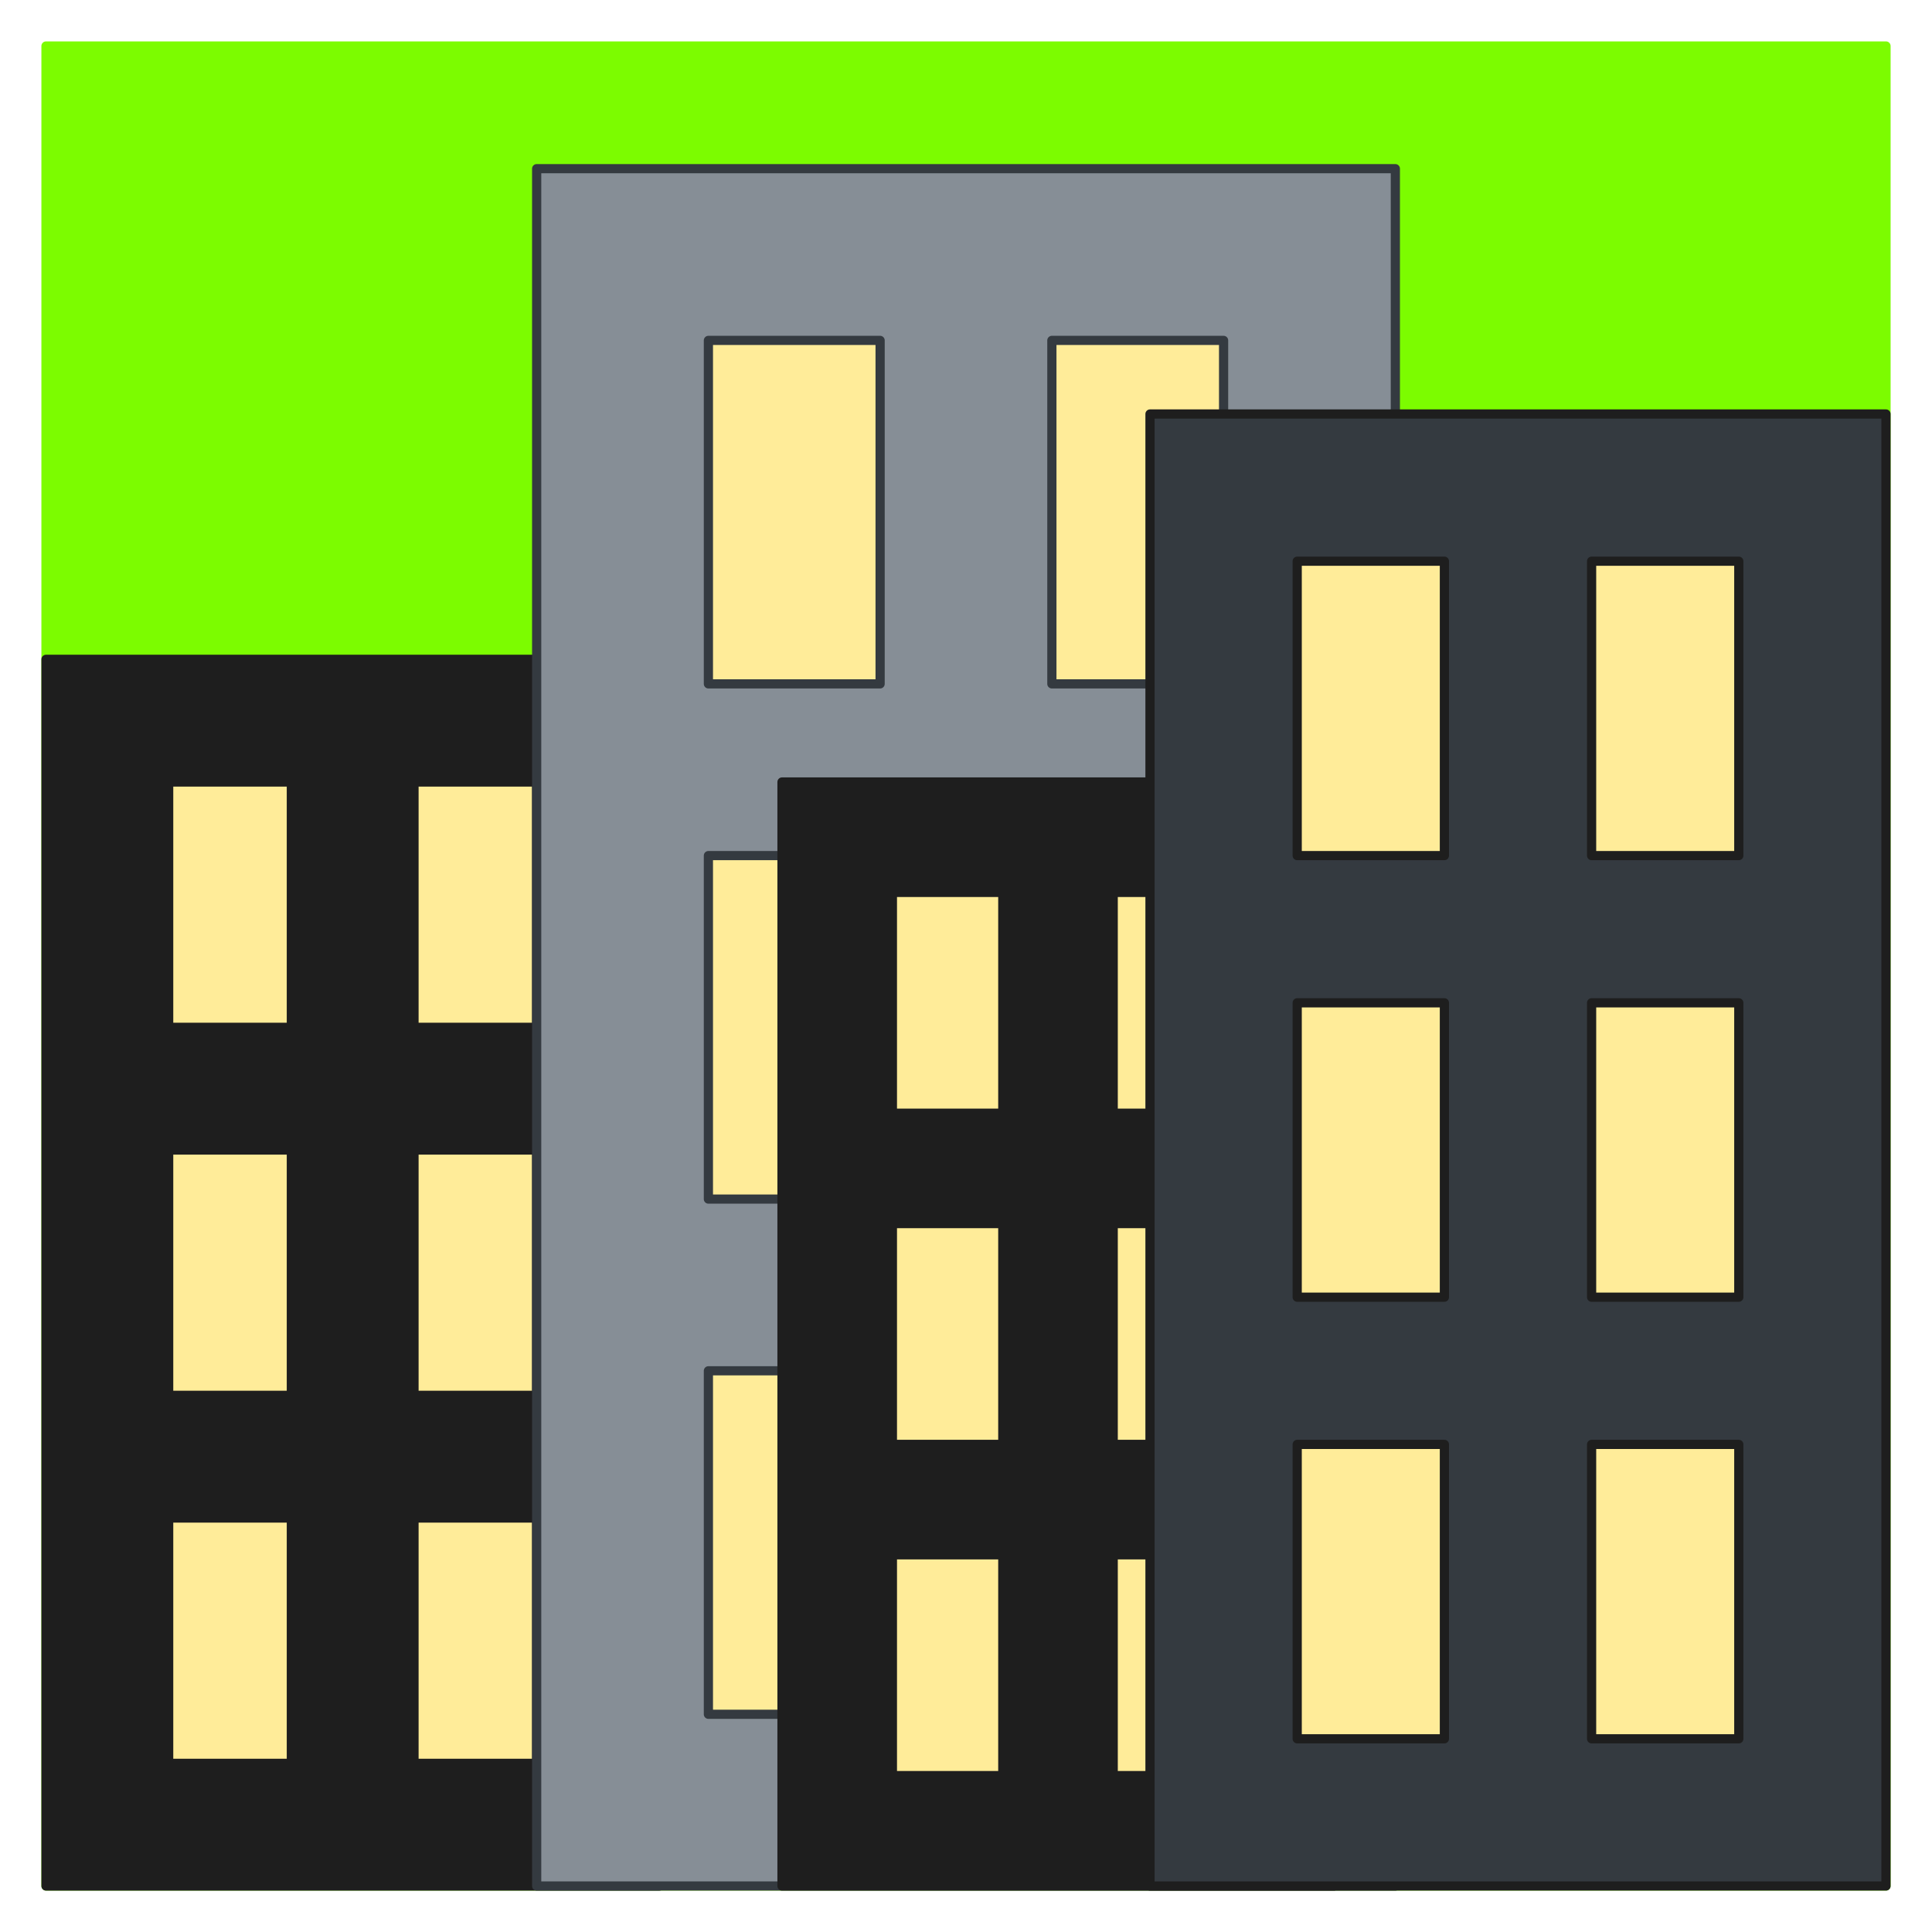 <svg version="1.1" xmlns="http://www.w3.org/2000/svg" viewBox="0 0 420 420" width="420" height="420">
   <!-- svg-source:excalidraw -->

   <defs>
      <style class="style-fonts">

      </style>

   </defs>
   <rect x="0" y="0" width="420" height="420" fill="#ffffff"></rect>
   <g stroke-linecap="round" transform="translate(10 10) rotate(0 200 200)">
      <path d="M0 0 L400 0 L400 400 L0 400" stroke="none" stroke-width="0" fill="#7cfc00"></path>
      <path
         d="M0 0 C134.64 0, 269.28 0, 400 0 M0 0 C82.83 0, 165.65 0, 400 0 M400 0 C400 92.26, 400 184.52, 400 400 M400 0 C400 140.1, 400 280.2, 400 400 M400 400 C310.01 400, 220.03 400, 0 400 M400 400 C259.42 400, 118.85 400, 0 400 M0 400 C0 277.02, 0 154.04, 0 0 M0 400 C0 257.9, 0 115.81, 0 0"
         stroke="#7cfc00" stroke-width="2" fill="none"></path>
   </g>
   <g stroke-linecap="round"
      transform="translate(10 143.333) rotate(0 66.667 133.333)">
      <path d="M0 0 L133.33 0 L133.33 266.67 L0 266.67" stroke="none" stroke-width="0"
         fill="#1e1e1e"></path>
      <path
         d="M0 0 C30.71 0, 61.43 0, 133.33 0 M0 0 C38.15 0, 76.31 0, 133.33 0 M133.33 0 C133.33 84.01, 133.33 168.03, 133.33 266.67 M133.33 0 C133.33 70.01, 133.33 140.01, 133.33 266.67 M133.33 266.67 C92.4 266.67, 51.47 266.67, 0 266.67 M133.33 266.67 C84.29 266.67, 35.24 266.67, 0 266.67 M0 266.67 C0 191.97, 0 117.28, 0 0 M0 266.67 C0 191.56, 0 116.44, 0 0"
         stroke="#1e1e1e" stroke-width="2" fill="none"></path>
   </g>
   <g stroke-linecap="round"
      transform="translate(36.667 170) rotate(0 13.333 26.667)">
      <path d="M0 0 L26.67 0 L26.67 53.33 L0 53.33" stroke="none" stroke-width="0" fill="#ffec99"></path>
      <path
         d="M0 0 C7.08 0, 14.15 0, 26.67 0 M0 0 C6.57 0, 13.14 0, 26.67 0 M26.67 0 C26.67 19.94, 26.67 39.88, 26.67 53.33 M26.67 0 C26.67 11.97, 26.67 23.94, 26.67 53.33 M26.67 53.33 C17.07 53.33, 7.48 53.33, 0 53.33 M26.67 53.33 C18.89 53.33, 11.11 53.33, 0 53.33 M0 53.33 C0 35.8, 0 18.27, 0 0 M0 53.33 C0 40.74, 0 28.14, 0 0"
         stroke="#1e1e1e" stroke-width="2" fill="none"></path>
   </g>
   <g stroke-linecap="round"
      transform="translate(90 170) rotate(0 13.333 26.667)">
      <path d="M0 0 L26.67 0 L26.67 53.33 L0 53.33" stroke="none" stroke-width="0" fill="#ffec99"></path>
      <path
         d="M0 0 C7.75 0, 15.5 0, 26.67 0 M0 0 C10.07 0, 20.14 0, 26.67 0 M26.67 0 C26.67 11.1, 26.67 22.19, 26.67 53.33 M26.67 0 C26.67 18.16, 26.67 36.32, 26.67 53.33 M26.67 53.33 C18.74 53.33, 10.81 53.33, 0 53.33 M26.67 53.33 C17.17 53.33, 7.68 53.33, 0 53.33 M0 53.33 C0 34.61, 0 15.89, 0 0 M0 53.33 C0 37.91, 0 22.48, 0 0"
         stroke="#1e1e1e" stroke-width="2" fill="none"></path>
   </g>
   <g stroke-linecap="round"
      transform="translate(36.667 250) rotate(0 13.333 26.667)">
      <path d="M0 0 L26.67 0 L26.67 53.33 L0 53.33" stroke="none" stroke-width="0" fill="#ffec99"></path>
      <path
         d="M0 0 C6.23 0, 12.46 0, 26.67 0 M0 0 C8.93 0, 17.86 0, 26.67 0 M26.67 0 C26.67 18.26, 26.67 36.52, 26.67 53.33 M26.67 0 C26.67 16.72, 26.67 33.44, 26.67 53.33 M26.67 53.33 C19.84 53.33, 13.01 53.33, 0 53.33 M26.67 53.33 C20.87 53.33, 15.06 53.33, 0 53.33 M0 53.33 C0 35.1, 0 16.87, 0 0 M0 53.33 C0 32.52, 0 11.71, 0 0"
         stroke="#1e1e1e" stroke-width="2" fill="none"></path>
   </g>
   <g stroke-linecap="round"
      transform="translate(90 250) rotate(0 13.333 26.667)">
      <path d="M0 0 L26.67 0 L26.67 53.33 L0 53.33" stroke="none" stroke-width="0" fill="#ffec99"></path>
      <path
         d="M0 0 C6.17 0, 12.33 0, 26.67 0 M0 0 C8.09 0, 16.18 0, 26.67 0 M26.67 0 C26.67 20.07, 26.67 40.14, 26.67 53.33 M26.67 0 C26.67 13.44, 26.67 26.88, 26.67 53.33 M26.67 53.33 C16.32 53.33, 5.97 53.33, 0 53.33 M26.67 53.33 C18.36 53.33, 10.05 53.33, 0 53.33 M0 53.33 C0 42.15, 0 30.96, 0 0 M0 53.33 C0 32.89, 0 12.44, 0 0"
         stroke="#1e1e1e" stroke-width="2" fill="none"></path>
   </g>
   <g stroke-linecap="round"
      transform="translate(90 330) rotate(0 13.333 26.667)">
      <path d="M0 0 L26.67 0 L26.67 53.33 L0 53.33" stroke="none" stroke-width="0" fill="#ffec99"></path>
      <path
         d="M0 0 C6.7 0, 13.4 0, 26.67 0 M0 0 C6.41 0, 12.82 0, 26.67 0 M26.67 0 C26.67 11.11, 26.67 22.21, 26.67 53.33 M26.67 0 C26.67 19.59, 26.67 39.18, 26.67 53.33 M26.67 53.33 C18.62 53.33, 10.57 53.33, 0 53.33 M26.67 53.33 C17.23 53.33, 7.79 53.33, 0 53.33 M0 53.33 C0 37.17, 0 21.01, 0 0 M0 53.33 C0 38.78, 0 24.22, 0 0"
         stroke="#1e1e1e" stroke-width="2" fill="none"></path>
   </g>
   <g stroke-linecap="round"
      transform="translate(36.667 330) rotate(0 13.333 26.667)">
      <path d="M0 0 L26.67 0 L26.67 53.33 L0 53.33" stroke="none" stroke-width="0" fill="#ffec99"></path>
      <path
         d="M0 0 C5.51 0, 11.02 0, 26.67 0 M0 0 C9.67 0, 19.33 0, 26.67 0 M26.67 0 C26.67 10.72, 26.67 21.45, 26.67 53.33 M26.67 0 C26.67 19.25, 26.67 38.51, 26.67 53.33 M26.67 53.33 C16.19 53.33, 5.72 53.33, 0 53.33 M26.67 53.33 C16.23 53.33, 5.78 53.33, 0 53.33 M0 53.33 C0 39.71, 0 26.08, 0 0 M0 53.33 C0 32.69, 0 12.06, 0 0"
         stroke="#1e1e1e" stroke-width="2" fill="none"></path>
   </g>
   <g stroke-linecap="round"
      transform="translate(116.667 36.667) rotate(0 93.333 186.667)">
      <path d="M0 0 L186.67 0 L186.67 373.33 L0 373.33" stroke="none" stroke-width="0"
         fill="#868e96"></path>
      <path
         d="M0 0 C43.58 0, 87.15 0, 186.67 0 M0 0 C53.59 0, 107.18 0, 186.67 0 M186.67 0 C186.67 97.53, 186.67 195.07, 186.67 373.33 M186.67 0 C186.67 116.42, 186.67 232.84, 186.67 373.33 M186.67 373.33 C113.98 373.33, 41.29 373.33, 0 373.33 M186.67 373.33 C143.89 373.33, 101.11 373.33, 0 373.33 M0 373.33 C0 296.14, 0 218.94, 0 0 M0 373.33 C0 254.94, 0 136.56, 0 0"
         stroke="#343a40" stroke-width="2" fill="none"></path>
   </g>
   <g stroke-linecap="round"
      transform="translate(154 74) rotate(0 18.667 37.333)">
      <path d="M0 0 L37.33 0 L37.33 74.67 L0 74.67" stroke="none" stroke-width="0" fill="#ffec99"></path>
      <path
         d="M0 0 C12.65 0, 25.29 0, 37.33 0 M0 0 C10.44 0, 20.88 0, 37.33 0 M37.33 0 C37.33 20.1, 37.33 40.21, 37.33 74.67 M37.33 0 C37.33 26.21, 37.33 52.42, 37.33 74.67 M37.33 74.67 C23.14 74.67, 8.96 74.67, 0 74.67 M37.33 74.67 C25.95 74.67, 14.56 74.67, 0 74.67 M0 74.67 C0 57.63, 0 40.59, 0 0 M0 74.67 C0 51.48, 0 28.28, 0 0"
         stroke="#343a40" stroke-width="2" fill="none"></path>
   </g>
   <g stroke-linecap="round"
      transform="translate(228.667 74) rotate(0 18.667 37.333)">
      <path d="M0 0 L37.33 0 L37.33 74.67 L0 74.67" stroke="none" stroke-width="0" fill="#ffec99"></path>
      <path
         d="M0 0 C12.89 0, 25.78 0, 37.33 0 M0 0 C9.11 0, 18.23 0, 37.33 0 M37.33 0 C37.33 15.61, 37.33 31.22, 37.33 74.67 M37.33 0 C37.33 26.61, 37.33 53.22, 37.33 74.67 M37.33 74.67 C27.5 74.67, 17.67 74.67, 0 74.67 M37.33 74.67 C23.28 74.67, 9.23 74.67, 0 74.67 M0 74.67 C0 55.84, 0 37.02, 0 0 M0 74.67 C0 56.31, 0 37.96, 0 0"
         stroke="#343a40" stroke-width="2" fill="none"></path>
   </g>
   <g stroke-linecap="round"
      transform="translate(154 186) rotate(0 18.667 37.333)">
      <path d="M0 0 L37.33 0 L37.33 74.67 L0 74.67" stroke="none" stroke-width="0" fill="#ffec99"></path>
      <path
         d="M0 0 C11.6 0, 23.2 0, 37.33 0 M0 0 C12.04 0, 24.08 0, 37.33 0 M37.33 0 C37.33 27.8, 37.33 55.59, 37.33 74.67 M37.33 0 C37.33 18.31, 37.33 36.61, 37.33 74.67 M37.33 74.67 C22.55 74.67, 7.77 74.67, 0 74.67 M37.33 74.67 C29.68 74.67, 22.02 74.67, 0 74.67 M0 74.67 C0 49.91, 0 25.16, 0 0 M0 74.67 C0 44.99, 0 15.32, 0 0"
         stroke="#343a40" stroke-width="2" fill="none"></path>
   </g>
   <g stroke-linecap="round"
      transform="translate(228.667 186) rotate(0 18.667 37.333)">
      <path d="M0 0 L37.33 0 L37.33 74.67 L0 74.67" stroke="none" stroke-width="0" fill="#ffec99"></path>
      <path
         d="M0 0 C12.41 0, 24.83 0, 37.33 0 M0 0 C8.67 0, 17.34 0, 37.33 0 M37.33 0 C37.33 15.58, 37.33 31.17, 37.33 74.67 M37.33 0 C37.33 21.81, 37.33 43.62, 37.33 74.67 M37.33 74.67 C29.44 74.67, 21.54 74.67, 0 74.67 M37.33 74.67 C26.46 74.67, 15.59 74.67, 0 74.67 M0 74.67 C0 51.14, 0 27.62, 0 0 M0 74.67 C0 47.78, 0 20.9, 0 0"
         stroke="#343a40" stroke-width="2" fill="none"></path>
   </g>
   <g stroke-linecap="round"
      transform="translate(228.667 298) rotate(0 18.667 37.333)">
      <path d="M0 0 L37.33 0 L37.33 74.67 L0 74.67" stroke="none" stroke-width="0" fill="#ffec99"></path>
      <path
         d="M0 0 C10.42 0, 20.84 0, 37.33 0 M0 0 C8.82 0, 17.63 0, 37.33 0 M37.33 0 C37.33 19.27, 37.33 38.54, 37.33 74.67 M37.33 0 C37.33 22.22, 37.33 44.44, 37.33 74.67 M37.33 74.67 C24.18 74.67, 11.03 74.67, 0 74.67 M37.33 74.67 C28.29 74.67, 19.25 74.67, 0 74.67 M0 74.67 C0 46.39, 0 18.11, 0 0 M0 74.67 C0 58.49, 0 42.32, 0 0"
         stroke="#343a40" stroke-width="2" fill="none"></path>
   </g>
   <g stroke-linecap="round"
      transform="translate(154 298) rotate(0 18.667 37.333)">
      <path d="M0 0 L37.33 0 L37.33 74.67 L0 74.67" stroke="none" stroke-width="0" fill="#ffec99"></path>
      <path
         d="M0 0 C11.97 0, 23.94 0, 37.33 0 M0 0 C11.57 0, 23.14 0, 37.33 0 M37.33 0 C37.33 20.96, 37.33 41.92, 37.33 74.67 M37.33 0 C37.33 26.66, 37.33 53.32, 37.33 74.67 M37.33 74.67 C22.41 74.67, 7.49 74.67, 0 74.67 M37.33 74.67 C24.58 74.67, 11.83 74.67, 0 74.67 M0 74.67 C0 48.03, 0 21.39, 0 0 M0 74.67 C0 51.72, 0 28.77, 0 0"
         stroke="#343a40" stroke-width="2" fill="none"></path>
   </g>
   <g stroke-linecap="round" transform="translate(170 170) rotate(0 60 120)">
      <path d="M0 0 L120 0 L120 240 L0 240" stroke="none" stroke-width="0" fill="#1e1e1e"></path>
      <path
         d="M0 0 C40.85 0, 81.69 0, 120 0 M0 0 C26.99 0, 53.97 0, 120 0 M120 0 C120 85.64, 120 171.28, 120 240 M120 0 C120 78.41, 120 156.83, 120 240 M120 240 C83.6 240, 47.2 240, 0 240 M120 240 C74.67 240, 29.35 240, 0 240 M0 240 C0 182.03, 0 124.06, 0 0 M0 240 C0 151.83, 0 63.65, 0 0"
         stroke="#1e1e1e" stroke-width="2" fill="none"></path>
   </g>
   <g stroke-linecap="round" transform="translate(194 194) rotate(0 12 24)">
      <path d="M0 0 L24 0 L24 48 L0 48" stroke="none" stroke-width="0" fill="#ffec99"></path>
      <path
         d="M0 0 C5.9 0, 11.8 0, 24 0 M0 0 C5.37 0, 10.74 0, 24 0 M24 0 C24 19.18, 24 38.35, 24 48 M24 0 C24 18.72, 24 37.44, 24 48 M24 48 C19.17 48, 14.35 48, 0 48 M24 48 C16.85 48, 9.7 48, 0 48 M0 48 C0 31.23, 0 14.47, 0 0 M0 48 C0 35.55, 0 23.11, 0 0"
         stroke="#1e1e1e" stroke-width="2" fill="none"></path>
   </g>
   <g stroke-linecap="round" transform="translate(242 194) rotate(0 12 24)">
      <path d="M0 0 L24 0 L24 48 L0 48" stroke="none" stroke-width="0" fill="#ffec99"></path>
      <path
         d="M0 0 C6.3 0, 12.6 0, 24 0 M0 0 C8.72 0, 17.44 0, 24 0 M24 0 C24 19.07, 24 38.14, 24 48 M24 0 C24 14.83, 24 29.66, 24 48 M24 48 C18.97 48, 13.94 48, 0 48 M24 48 C15.77 48, 7.55 48, 0 48 M0 48 C0 35.83, 0 23.66, 0 0 M0 48 C0 29.74, 0 11.48, 0 0"
         stroke="#1e1e1e" stroke-width="2" fill="none"></path>
   </g>
   <g stroke-linecap="round" transform="translate(194 266) rotate(0 12 24)">
      <path d="M0 0 L24 0 L24 48 L0 48" stroke="none" stroke-width="0" fill="#ffec99"></path>
      <path
         d="M0 0 C7.69 0, 15.38 0, 24 0 M0 0 C4.88 0, 9.76 0, 24 0 M24 0 C24 13.58, 24 27.16, 24 48 M24 0 C24 16.82, 24 33.63, 24 48 M24 48 C16.91 48, 9.83 48, 0 48 M24 48 C15.49 48, 6.97 48, 0 48 M0 48 C0 29.47, 0 10.94, 0 0 M0 48 C0 37.56, 0 27.12, 0 0"
         stroke="#1e1e1e" stroke-width="2" fill="none"></path>
   </g>
   <g stroke-linecap="round" transform="translate(242 266) rotate(0 12 24)">
      <path d="M0 0 L24 0 L24 48 L0 48" stroke="none" stroke-width="0" fill="#ffec99"></path>
      <path
         d="M0 0 C6.5 0, 13 0, 24 0 M0 0 C7.17 0, 14.34 0, 24 0 M24 0 C24 10.99, 24 21.97, 24 48 M24 0 C24 17.13, 24 34.25, 24 48 M24 48 C14.81 48, 5.61 48, 0 48 M24 48 C16 48, 7.99 48, 0 48 M0 48 C0 35.74, 0 23.48, 0 0 M0 48 C0 29.01, 0 10.03, 0 0"
         stroke="#1e1e1e" stroke-width="2" fill="none"></path>
   </g>
   <g stroke-linecap="round" transform="translate(242 338) rotate(0 12 24)">
      <path d="M0 0 L24 0 L24 48 L0 48" stroke="none" stroke-width="0" fill="#ffec99"></path>
      <path
         d="M0 0 C5.2 0, 10.4 0, 24 0 M0 0 C8.81 0, 17.63 0, 24 0 M24 0 C24 18.16, 24 36.33, 24 48 M24 0 C24 15.16, 24 30.32, 24 48 M24 48 C17.09 48, 10.19 48, 0 48 M24 48 C19.1 48, 14.19 48, 0 48 M0 48 C0 29.82, 0 11.64, 0 0 M0 48 C0 36.14, 0 24.28, 0 0"
         stroke="#1e1e1e" stroke-width="2" fill="none"></path>
   </g>
   <g stroke-linecap="round" transform="translate(194 338) rotate(0 12 24)">
      <path d="M0 0 L24 0 L24 48 L0 48" stroke="none" stroke-width="0" fill="#ffec99"></path>
      <path
         d="M0 0 C5.88 0, 11.76 0, 24 0 M0 0 C6.23 0, 12.45 0, 24 0 M24 0 C24 18.09, 24 36.19, 24 48 M24 0 C24 15.76, 24 31.53, 24 48 M24 48 C18.13 48, 12.25 48, 0 48 M24 48 C14.69 48, 5.39 48, 0 48 M0 48 C0 37.78, 0 27.56, 0 0 M0 48 C0 29.74, 0 11.47, 0 0"
         stroke="#1e1e1e" stroke-width="2" fill="none"></path>
   </g>
   <g stroke-linecap="round" transform="translate(250 90) rotate(0 80 160)">
      <path d="M0 0 L160 0 L160 320 L0 320" stroke="none" stroke-width="0" fill="#343a40"></path>
      <path
         d="M0 0 C49.54 0, 99.07 0, 160 0 M0 0 C47.14 0, 94.28 0, 160 0 M160 0 C160 101.16, 160 202.33, 160 320 M160 0 C160 85.51, 160 171.02, 160 320 M160 320 C102.34 320, 44.68 320, 0 320 M160 320 C103.54 320, 47.08 320, 0 320 M0 320 C0 246.63, 0 173.26, 0 0 M0 320 C0 205.23, 0 90.46, 0 0"
         stroke="#1e1e1e" stroke-width="2" fill="none"></path>
   </g>
   <g stroke-linecap="round" transform="translate(282 122) rotate(0 16 32)">
      <path d="M0 0 L32 0 L32 64 L0 64" stroke="none" stroke-width="0" fill="#ffec99"></path>
      <path
         d="M0 0 C10.99 0, 21.98 0, 32 0 M0 0 C12.28 0, 24.56 0, 32 0 M32 0 C32 18.53, 32 37.06, 32 64 M32 0 C32 15.63, 32 31.27, 32 64 M32 64 C20.96 64, 9.93 64, 0 64 M32 64 C19.9 64, 7.8 64, 0 64 M0 64 C0 44.79, 0 25.58, 0 0 M0 64 C0 39.73, 0 15.46, 0 0"
         stroke="#1e1e1e" stroke-width="2" fill="none"></path>
   </g>
   <g stroke-linecap="round" transform="translate(346 122) rotate(0 16 32)">
      <path d="M0 0 L32 0 L32 64 L0 64" stroke="none" stroke-width="0" fill="#ffec99"></path>
      <path
         d="M0 0 C6.76 0, 13.52 0, 32 0 M0 0 C9.27 0, 18.53 0, 32 0 M32 0 C32 25.21, 32 50.41, 32 64 M32 0 C32 22.56, 32 45.13, 32 64 M32 64 C19.84 64, 7.68 64, 0 64 M32 64 C25.26 64, 18.53 64, 0 64 M0 64 C0 48.29, 0 32.58, 0 0 M0 64 C0 47.16, 0 30.33, 0 0"
         stroke="#1e1e1e" stroke-width="2" fill="none"></path>
   </g>
   <g stroke-linecap="round" transform="translate(282 218) rotate(0 16 32)">
      <path d="M0 0 L32 0 L32 64 L0 64" stroke="none" stroke-width="0" fill="#ffec99"></path>
      <path
         d="M0 0 C12.58 0, 25.15 0, 32 0 M0 0 C8.31 0, 16.61 0, 32 0 M32 0 C32 25.4, 32 50.8, 32 64 M32 0 C32 25.08, 32 50.16, 32 64 M32 64 C19.51 64, 7.01 64, 0 64 M32 64 C24.52 64, 17.05 64, 0 64 M0 64 C0 50.21, 0 36.42, 0 0 M0 64 C0 50.63, 0 37.26, 0 0"
         stroke="#1e1e1e" stroke-width="2" fill="none"></path>
   </g>
   <g stroke-linecap="round" transform="translate(346 218) rotate(0 16 32)">
      <path d="M0 0 L32 0 L32 64 L0 64" stroke="none" stroke-width="0" fill="#ffec99"></path>
      <path
         d="M0 0 C10.61 0, 21.22 0, 32 0 M0 0 C9.99 0, 19.98 0, 32 0 M32 0 C32 13.51, 32 27.03, 32 64 M32 0 C32 16.12, 32 32.25, 32 64 M32 64 C24.75 64, 17.49 64, 0 64 M32 64 C24.33 64, 16.66 64, 0 64 M0 64 C0 46.88, 0 29.75, 0 0 M0 64 C0 42.07, 0 20.15, 0 0"
         stroke="#1e1e1e" stroke-width="2" fill="none"></path>
   </g>
   <g stroke-linecap="round" transform="translate(346 314) rotate(0 16 32)">
      <path d="M0 0 L32 0 L32 64 L0 64" stroke="none" stroke-width="0" fill="#ffec99"></path>
      <path
         d="M0 0 C6.48 0, 12.96 0, 32 0 M0 0 C11.76 0, 23.52 0, 32 0 M32 0 C32 16.8, 32 33.6, 32 64 M32 0 C32 15.56, 32 31.12, 32 64 M32 64 C24.51 64, 17.02 64, 0 64 M32 64 C20.47 64, 8.94 64, 0 64 M0 64 C0 42.56, 0 21.11, 0 0 M0 64 C0 48.09, 0 32.19, 0 0"
         stroke="#1e1e1e" stroke-width="2" fill="none"></path>
   </g>
   <g stroke-linecap="round" transform="translate(282 314) rotate(0 16 32)">
      <path d="M0 0 L32 0 L32 64 L0 64" stroke="none" stroke-width="0" fill="#ffec99"></path>
      <path
         d="M0 0 C9.02 0, 18.05 0, 32 0 M0 0 C12.15 0, 24.3 0, 32 0 M32 0 C32 16.59, 32 33.18, 32 64 M32 0 C32 14.6, 32 29.19, 32 64 M32 64 C24.92 64, 17.84 64, 0 64 M32 64 C19.25 64, 6.5 64, 0 64 M0 64 C0 38.65, 0 13.31, 0 0 M0 64 C0 44.76, 0 25.52, 0 0"
         stroke="#1e1e1e" stroke-width="2" fill="none"></path>
   </g>
</svg>